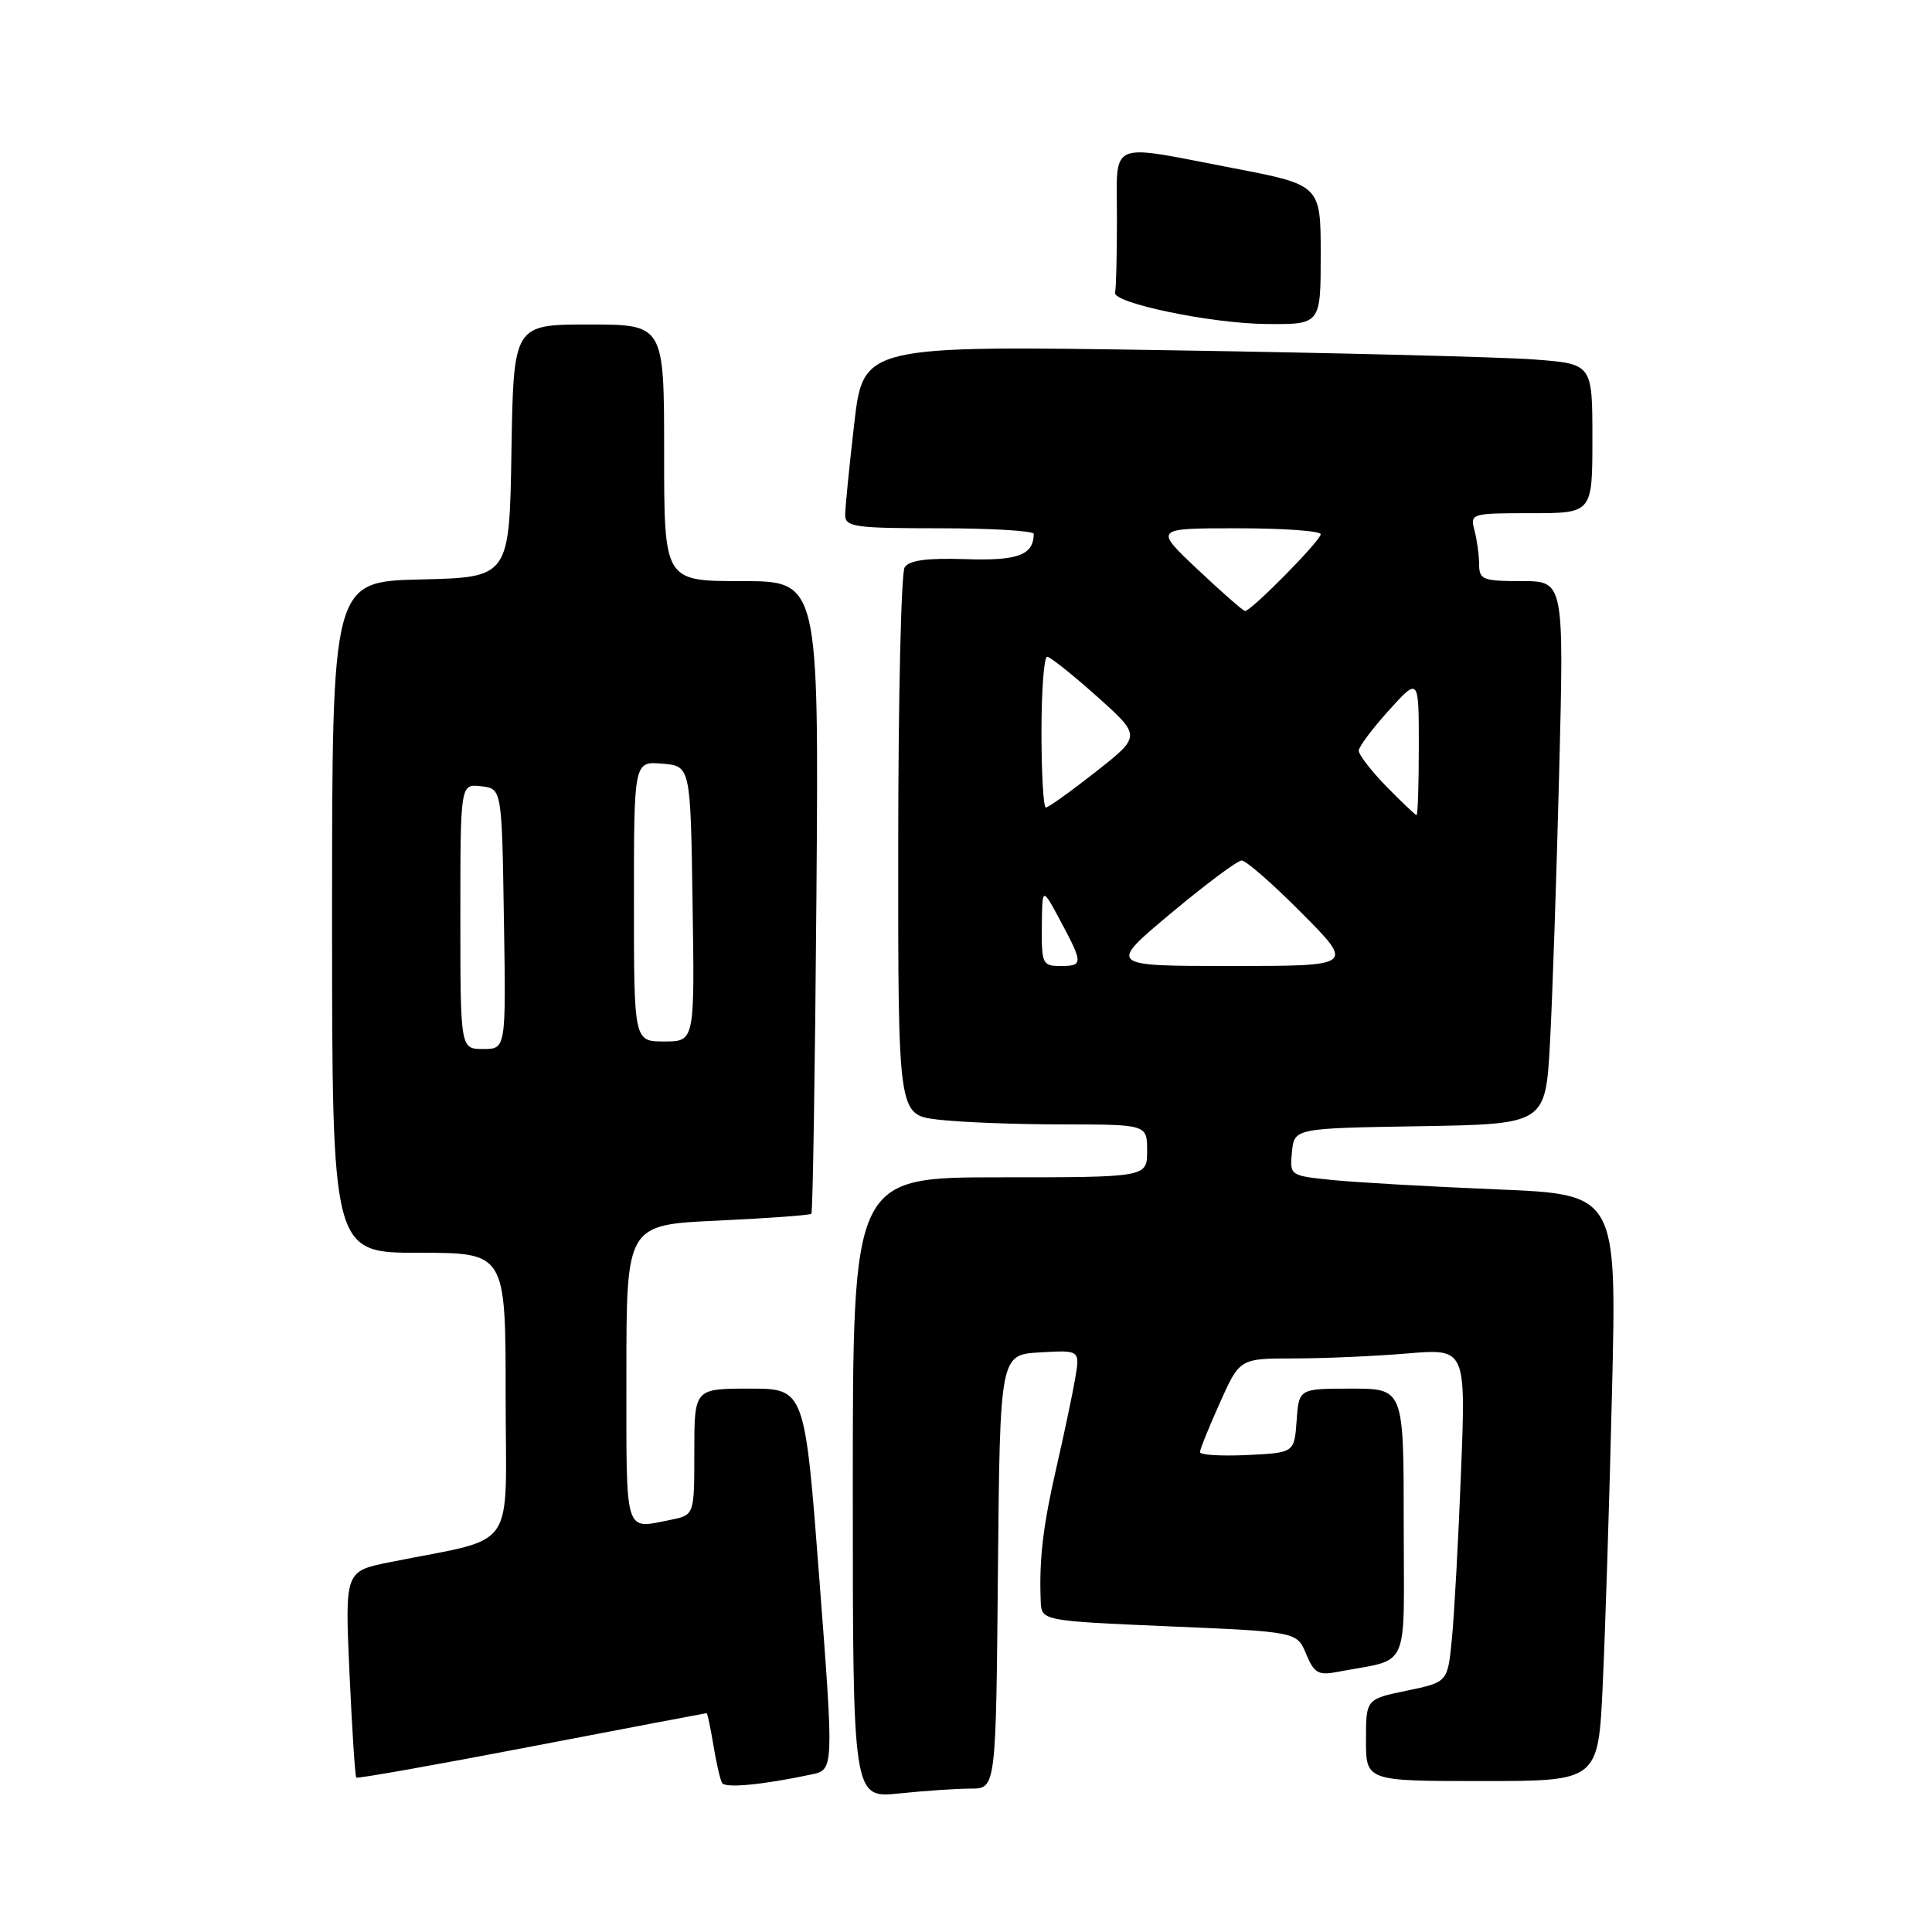 <?xml version="1.0" encoding="UTF-8" standalone="no"?>
<!DOCTYPE svg PUBLIC "-//W3C//DTD SVG 1.1//EN" "http://www.w3.org/Graphics/SVG/1.1/DTD/svg11.dtd" >
<svg xmlns="http://www.w3.org/2000/svg" xmlns:xlink="http://www.w3.org/1999/xlink" version="1.1" viewBox="0 0 256 256">
 <g >
 <path fill="currentColor"
d=" M 128.63 237.00 C 131.97 237.00 131.97 237.00 132.23 208.25 C 132.50 179.50 132.50 179.50 137.81 179.20 C 143.11 178.89 143.11 178.89 142.46 182.70 C 142.10 184.79 140.98 190.10 139.97 194.50 C 138.20 202.22 137.68 206.58 137.90 212.14 C 138.00 214.77 138.00 214.77 154.92 215.50 C 171.85 216.22 171.85 216.22 173.07 219.16 C 174.11 221.68 174.69 222.02 177.14 221.55 C 187.03 219.65 186.00 221.94 186.00 201.92 C 186.00 184.00 186.00 184.00 179.06 184.00 C 172.11 184.00 172.11 184.00 171.81 188.25 C 171.50 192.50 171.50 192.50 165.25 192.80 C 161.81 192.96 159.00 192.79 159.00 192.42 C 159.00 192.05 160.19 189.11 161.64 185.88 C 164.27 180.00 164.27 180.00 171.49 180.00 C 175.45 180.00 182.20 179.70 186.47 179.34 C 194.24 178.69 194.24 178.69 193.59 195.09 C 193.24 204.12 192.69 214.06 192.38 217.20 C 191.82 222.90 191.82 222.90 186.41 224.02 C 181.00 225.14 181.00 225.14 181.00 230.57 C 181.00 236.00 181.00 236.00 196.39 236.00 C 211.78 236.00 211.78 236.00 212.37 223.25 C 212.70 216.24 213.26 198.74 213.60 184.38 C 214.23 158.25 214.23 158.25 198.36 157.60 C 189.64 157.24 179.89 156.69 176.69 156.37 C 170.89 155.79 170.89 155.79 171.19 152.65 C 171.50 149.50 171.50 149.50 188.14 149.23 C 204.78 148.95 204.78 148.95 205.38 138.23 C 205.70 132.33 206.25 116.14 206.60 102.25 C 207.24 77.00 207.24 77.00 201.62 77.00 C 196.46 77.00 196.00 76.81 195.99 74.75 C 195.98 73.51 195.70 71.49 195.37 70.25 C 194.78 68.05 194.95 68.00 202.88 68.00 C 211.00 68.00 211.00 68.00 211.00 58.10 C 211.00 48.21 211.00 48.21 203.25 47.63 C 198.99 47.31 177.25 46.76 154.94 46.41 C 114.39 45.77 114.39 45.77 113.19 56.14 C 112.53 61.84 111.99 67.29 111.99 68.25 C 112.00 69.82 113.26 70.00 124.50 70.00 C 131.38 70.00 136.99 70.34 136.98 70.75 C 136.93 73.56 134.89 74.32 127.94 74.09 C 122.82 73.92 120.46 74.24 119.87 75.18 C 119.41 75.91 119.02 92.52 119.02 112.11 C 119.00 147.72 119.00 147.72 124.25 148.35 C 127.14 148.70 134.56 148.99 140.75 148.99 C 152.00 149.00 152.00 149.00 152.00 152.50 C 152.00 156.00 152.00 156.00 132.50 156.00 C 113.00 156.00 113.00 156.00 113.00 197.14 C 113.00 238.28 113.00 238.28 119.15 237.64 C 122.53 237.29 126.80 237.00 128.63 237.00 Z  M 107.50 235.13 C 110.50 234.50 110.50 234.50 108.57 209.25 C 106.64 184.00 106.64 184.00 99.32 184.00 C 92.00 184.00 92.00 184.00 92.00 192.38 C 92.00 200.75 92.00 200.75 88.88 201.38 C 82.66 202.62 83.00 203.74 83.00 182.15 C 83.00 162.29 83.00 162.29 95.08 161.74 C 101.72 161.43 107.31 161.02 107.51 160.83 C 107.70 160.63 108.00 141.69 108.18 118.74 C 108.50 77.00 108.50 77.00 98.25 77.00 C 88.00 77.00 88.00 77.00 88.00 60.00 C 88.00 43.00 88.00 43.00 78.02 43.00 C 68.05 43.00 68.05 43.00 67.77 59.75 C 67.50 76.50 67.50 76.50 55.75 76.78 C 44.00 77.06 44.00 77.06 44.00 121.53 C 44.00 166.00 44.00 166.00 55.50 166.00 C 67.00 166.00 67.00 166.00 67.00 184.92 C 67.00 206.15 68.84 203.52 51.60 207.01 C 45.70 208.20 45.70 208.20 46.31 221.73 C 46.65 229.17 47.05 235.38 47.21 235.54 C 47.37 235.70 57.84 233.84 70.47 231.41 C 83.10 228.99 93.53 227.00 93.63 227.00 C 93.74 227.00 94.14 228.91 94.53 231.25 C 94.91 233.59 95.43 235.84 95.68 236.25 C 96.10 236.97 100.98 236.51 107.50 235.13 Z  M 175.00 33.75 C 175.00 24.50 175.00 24.50 163.25 22.25 C 146.57 19.05 148.00 18.42 148.00 29.00 C 148.00 33.95 147.89 38.34 147.75 38.75 C 147.29 40.12 160.40 42.86 167.75 42.93 C 175.00 43.00 175.00 43.00 175.00 33.75 Z  M 138.05 122.75 C 138.09 117.50 138.09 117.50 140.50 122.00 C 143.54 127.68 143.54 128.00 140.50 128.00 C 138.15 128.00 138.00 127.70 138.05 122.75 Z  M 155.15 121.02 C 159.74 117.18 163.96 114.03 164.53 114.02 C 165.09 114.01 168.68 117.15 172.50 121.00 C 179.45 128.00 179.45 128.00 163.12 128.00 C 146.80 128.00 146.80 128.00 155.15 121.02 Z  M 183.70 104.21 C 181.67 102.12 180.02 99.98 180.04 99.46 C 180.06 98.93 181.86 96.53 184.04 94.12 C 188.00 89.74 188.00 89.74 188.00 98.87 C 188.00 103.89 187.87 108.00 187.70 108.00 C 187.54 108.00 185.74 106.29 183.70 104.21 Z  M 138.00 97.00 C 138.00 91.50 138.34 87.01 138.75 87.02 C 139.16 87.04 142.14 89.41 145.36 92.29 C 151.22 97.53 151.22 97.53 145.19 102.27 C 141.88 104.87 138.91 107.00 138.58 107.00 C 138.26 107.00 138.00 102.50 138.00 97.00 Z  M 158.70 75.46 C 152.91 70.00 152.91 70.00 163.95 70.00 C 170.03 70.00 175.00 70.35 175.00 70.79 C 175.00 71.63 165.74 81.02 164.97 80.96 C 164.71 80.94 161.89 78.47 158.70 75.46 Z  M 61.00 121.43 C 61.00 103.87 61.00 103.87 63.75 104.18 C 66.50 104.50 66.50 104.50 66.77 121.75 C 67.05 139.00 67.05 139.00 64.02 139.00 C 61.00 139.00 61.00 139.00 61.00 121.43 Z  M 84.00 119.44 C 84.00 100.88 84.00 100.88 87.75 101.19 C 91.50 101.50 91.50 101.50 91.77 119.75 C 92.05 138.00 92.05 138.00 88.02 138.00 C 84.00 138.00 84.00 138.00 84.00 119.44 Z "/>
</g>
</svg>